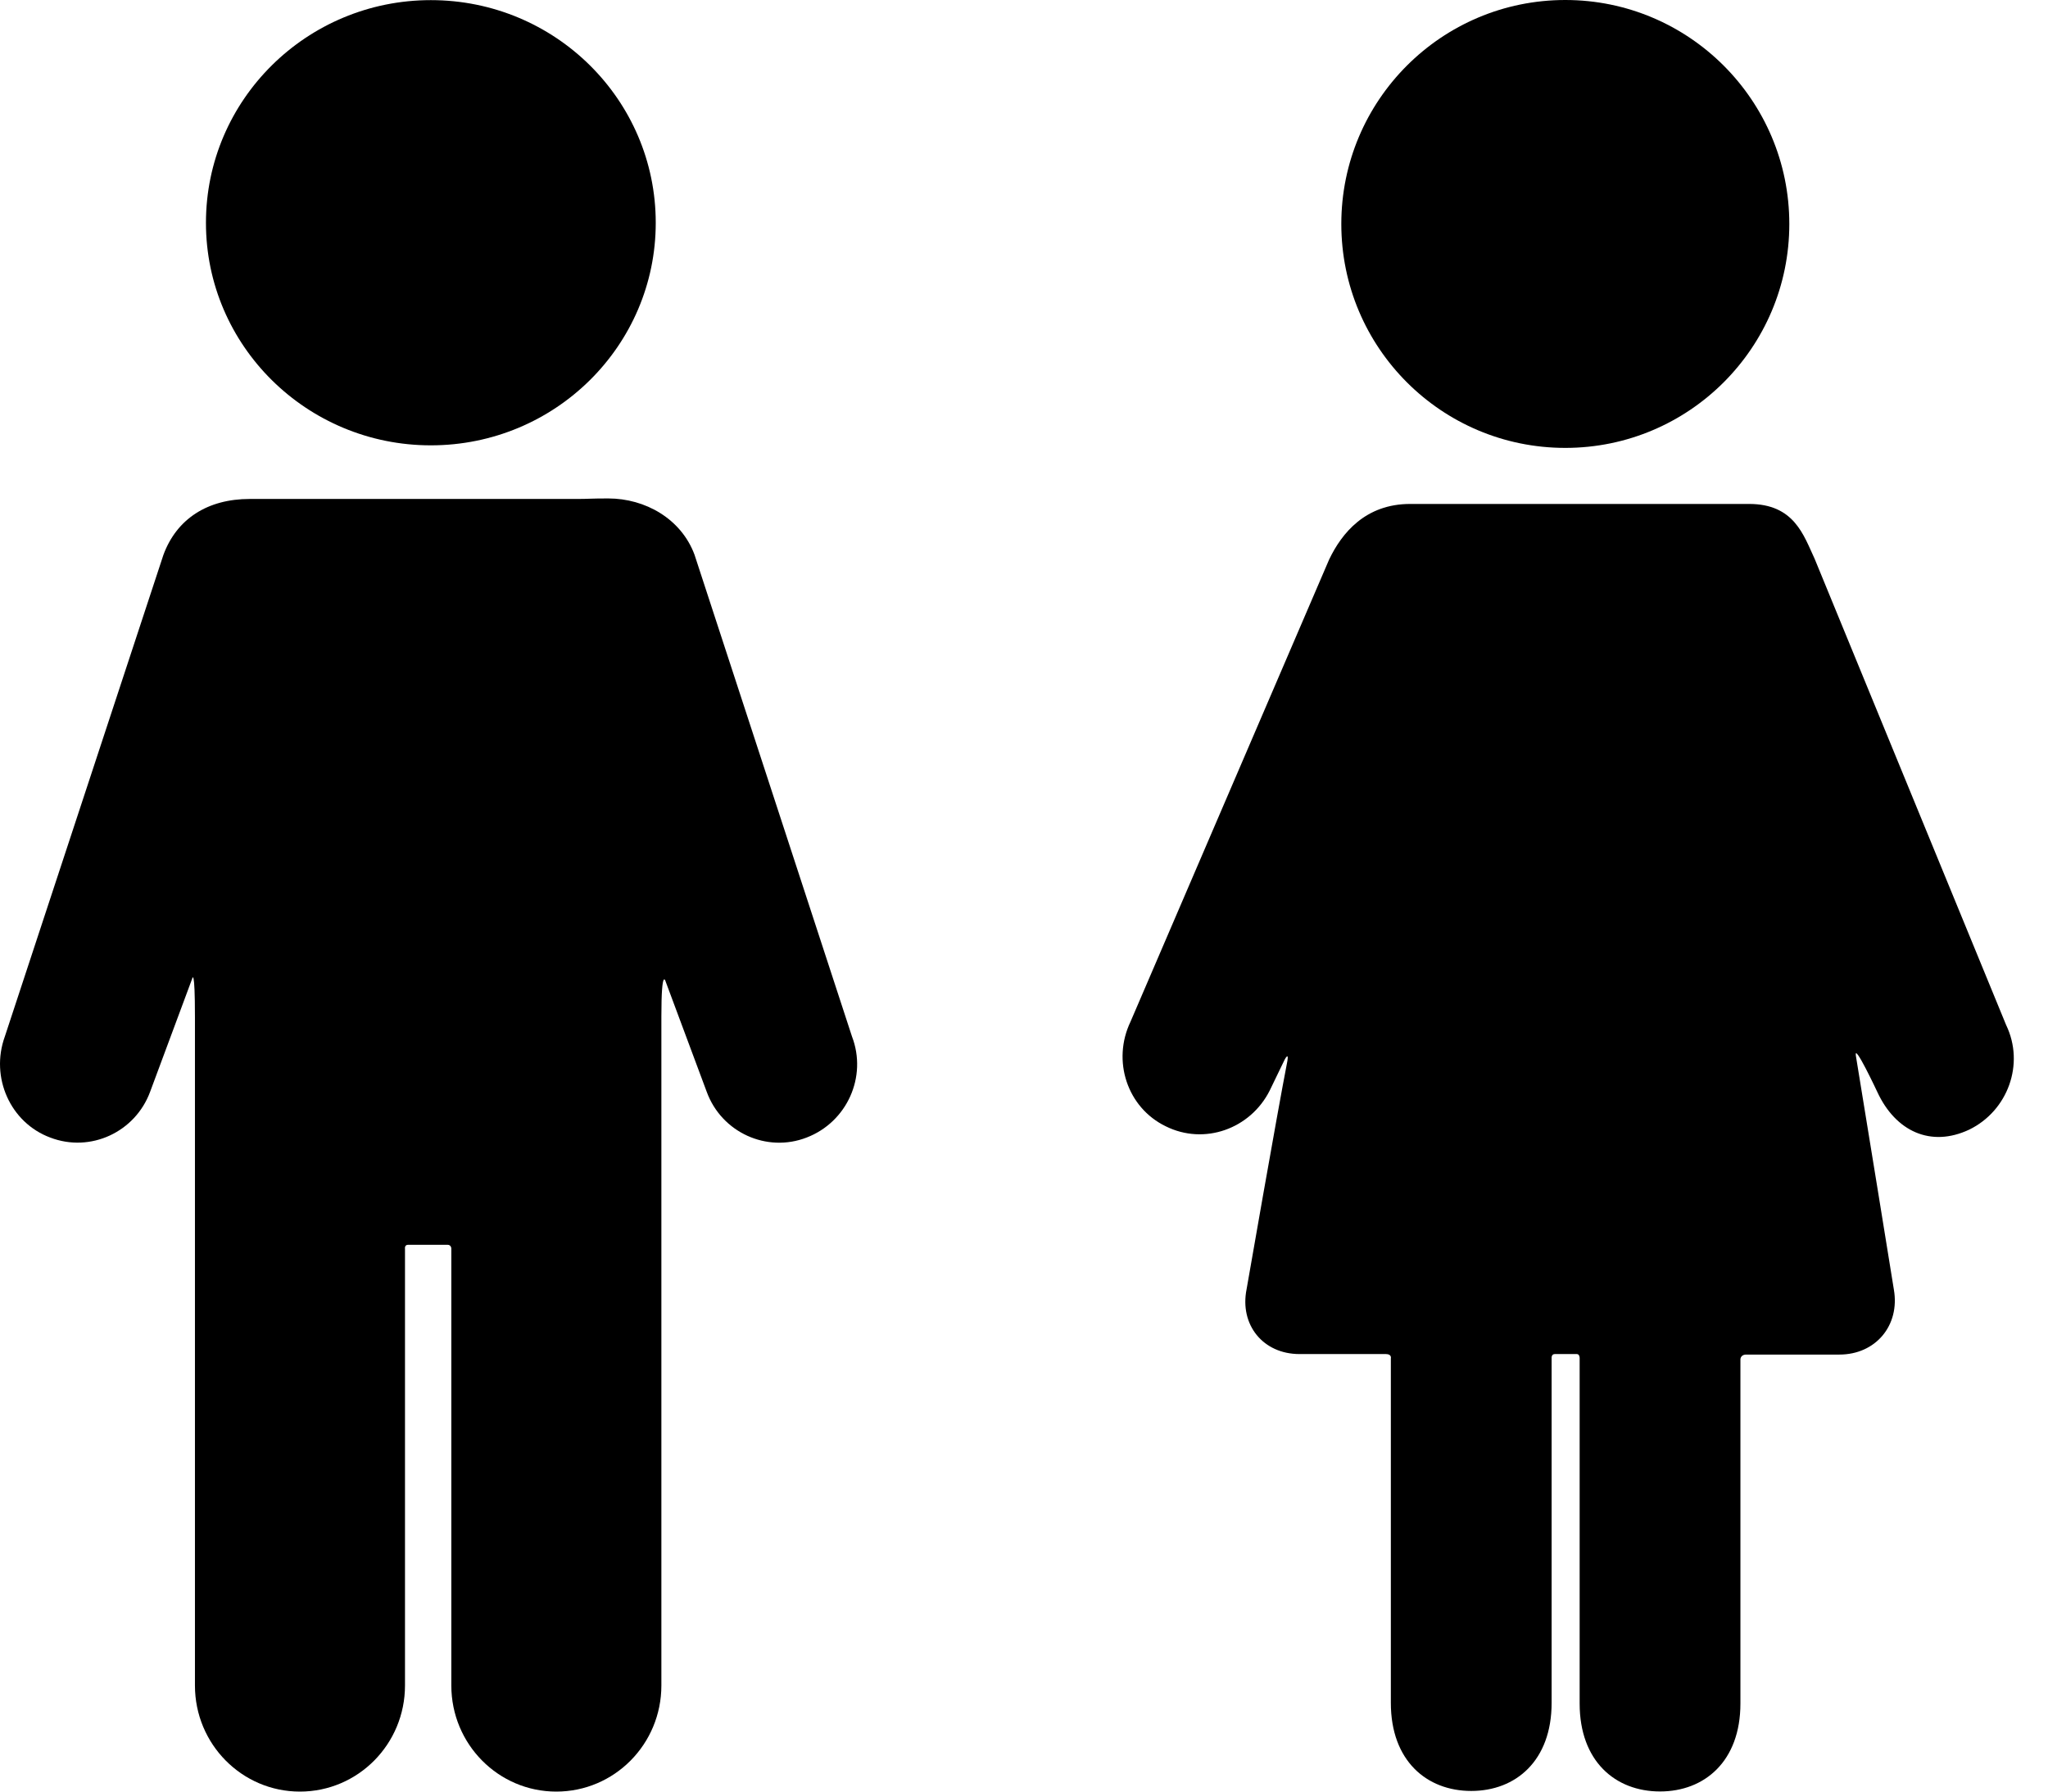 <svg width="16" height="14" viewBox="0 0 16 14" xmlns="http://www.w3.org/2000/svg"><path d="M5.426 4.335C5.322 4.054 5.041 3.895 4.752 3.895C4.61 3.895 4.597 3.899 4.51 3.899H2.192C2.106 3.899 2.033 3.899 1.951 3.899C1.622 3.899 1.381 4.054 1.277 4.335L0.038 8.099C-0.078 8.419 0.081 8.773 0.392 8.889C0.707 9.01 1.057 8.846 1.173 8.531L1.502 7.646C1.502 7.646 1.523 7.555 1.523 7.948V13.171C1.523 13.629 1.89 14 2.343 14C2.797 14 3.164 13.629 3.164 13.171V9.757C3.164 9.757 3.159 9.727 3.189 9.727C3.267 9.727 3.418 9.727 3.496 9.727C3.526 9.727 3.526 9.757 3.526 9.757V13.171C3.526 13.629 3.893 14 4.346 14C4.8 14 5.167 13.629 5.167 13.171V7.944C5.167 7.547 5.201 7.672 5.201 7.672L5.521 8.531C5.637 8.85 5.991 9.01 6.302 8.889C6.617 8.768 6.777 8.414 6.656 8.099L5.426 4.335Z"/><path d="M3.366 3.48C4.337 3.48 5.123 2.701 5.123 1.741C5.123 0.78 4.337 0.001 3.366 0.001C2.396 0.001 1.609 0.78 1.609 1.741C1.609 2.701 2.396 3.48 3.366 3.48Z"/><path d="M12.229 3.5C13.195 3.5 13.979 2.717 13.979 1.75C13.979 0.784 13.195 0 12.229 0C11.262 0 10.479 0.784 10.479 1.75C10.479 2.717 11.262 3.5 12.229 3.5Z"/><path d="M15.673 8.01L14.177 4.367C14.091 4.183 14.018 3.938 13.665 3.938C13.536 3.938 13.407 3.938 13.257 3.938H11.434C11.283 3.938 11.201 3.938 11.017 3.938C10.668 3.938 10.483 4.165 10.384 4.372L8.832 7.984C8.686 8.289 8.806 8.655 9.107 8.801C9.408 8.951 9.769 8.822 9.92 8.521L10.036 8.281C10.036 8.281 10.07 8.216 10.058 8.289C9.972 8.732 9.739 10.074 9.739 10.074C9.683 10.353 9.868 10.581 10.152 10.581C10.152 10.581 10.66 10.581 10.827 10.581C10.875 10.581 10.866 10.615 10.866 10.615V13.307C10.866 13.759 11.146 13.995 11.494 13.995C11.842 13.995 12.122 13.759 12.122 13.307V10.607C12.122 10.607 12.122 10.581 12.147 10.581C12.182 10.581 12.276 10.581 12.319 10.581C12.341 10.581 12.341 10.611 12.341 10.611V13.312C12.341 13.763 12.62 13.999 12.969 13.999C13.317 13.999 13.597 13.763 13.597 13.312V10.628C13.597 10.628 13.592 10.585 13.644 10.585C13.824 10.585 14.37 10.585 14.37 10.585C14.654 10.585 14.844 10.357 14.796 10.078C14.796 10.078 14.564 8.642 14.499 8.25C14.482 8.139 14.667 8.534 14.667 8.534C14.809 8.84 15.084 8.969 15.385 8.827C15.686 8.68 15.82 8.315 15.673 8.01Z"/></svg>